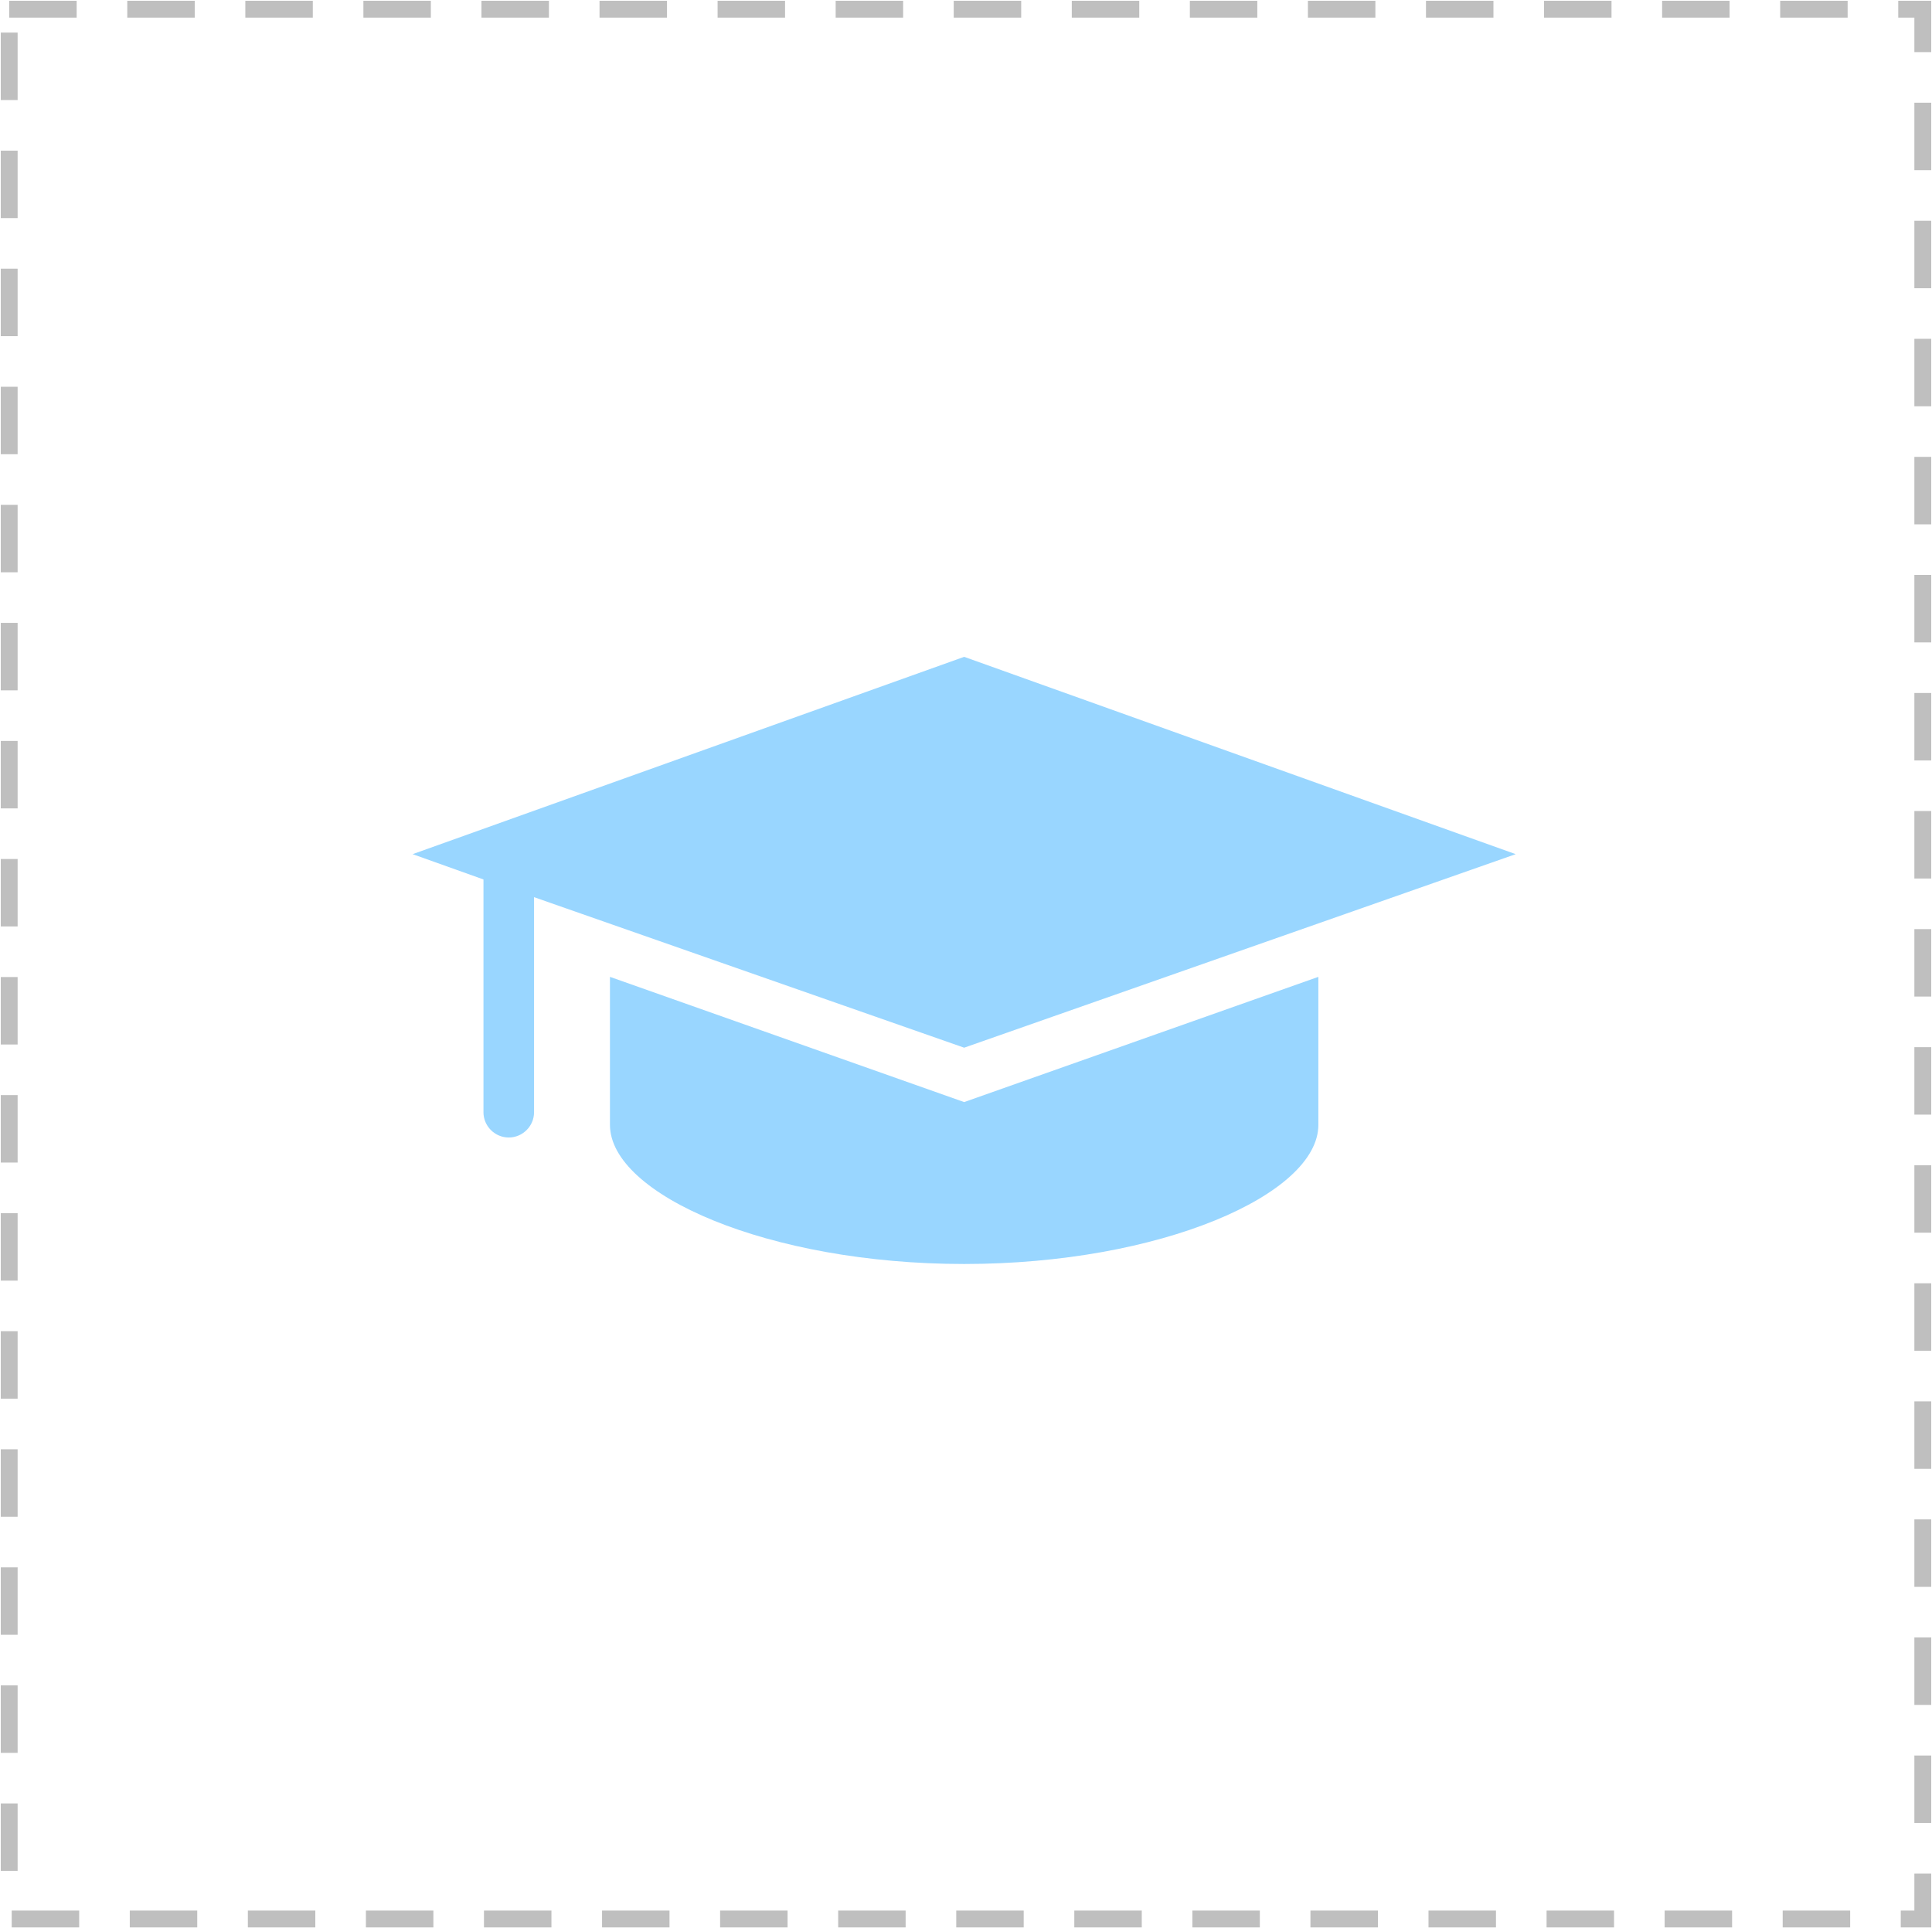 <svg width="525" height="524" xmlns="http://www.w3.org/2000/svg" xmlns:xlink="http://www.w3.org/1999/xlink" overflow="hidden"><defs><clipPath id="clip0"><rect x="528" y="472" width="525" height="524"/></clipPath><clipPath id="clip1"><rect x="624" y="567" width="331" height="331"/></clipPath><clipPath id="clip2"><rect x="624" y="567" width="331" height="331"/></clipPath><clipPath id="clip3"><rect x="624" y="567" width="331" height="331"/></clipPath></defs><g clip-path="url(#clip0)" transform="translate(-528 -472)"><rect x="530.5" y="474.5" width="520" height="519" stroke="#BFBFBF" stroke-width="4.583" stroke-miterlimit="8" stroke-dasharray="18.333 13.75" fill="none"/><g clip-path="url(#clip1)"><g clip-path="url(#clip2)"><g clip-path="url(#clip3)"><path d="M693.75 737.469 693.75 777.687C693.75 796.594 736.719 815.5 790 815.5 843.281 815.5 886.25 796.594 886.25 777.687L886.25 737.469 790 771.5 693.75 737.469Z" fill="#56BAFF" fill-opacity="0.6"/><path d="M790 756.719 939.875 704.125 790 650.5 640.125 704.125 659.375 711 659.375 774.25C659.375 778.031 662.469 781.125 666.25 781.125 670.031 781.125 673.125 778.031 673.125 774.25L673.125 715.812 790 756.719Z" fill="#56BAFF" fill-opacity="0.6"/></g></g></g></g></svg>